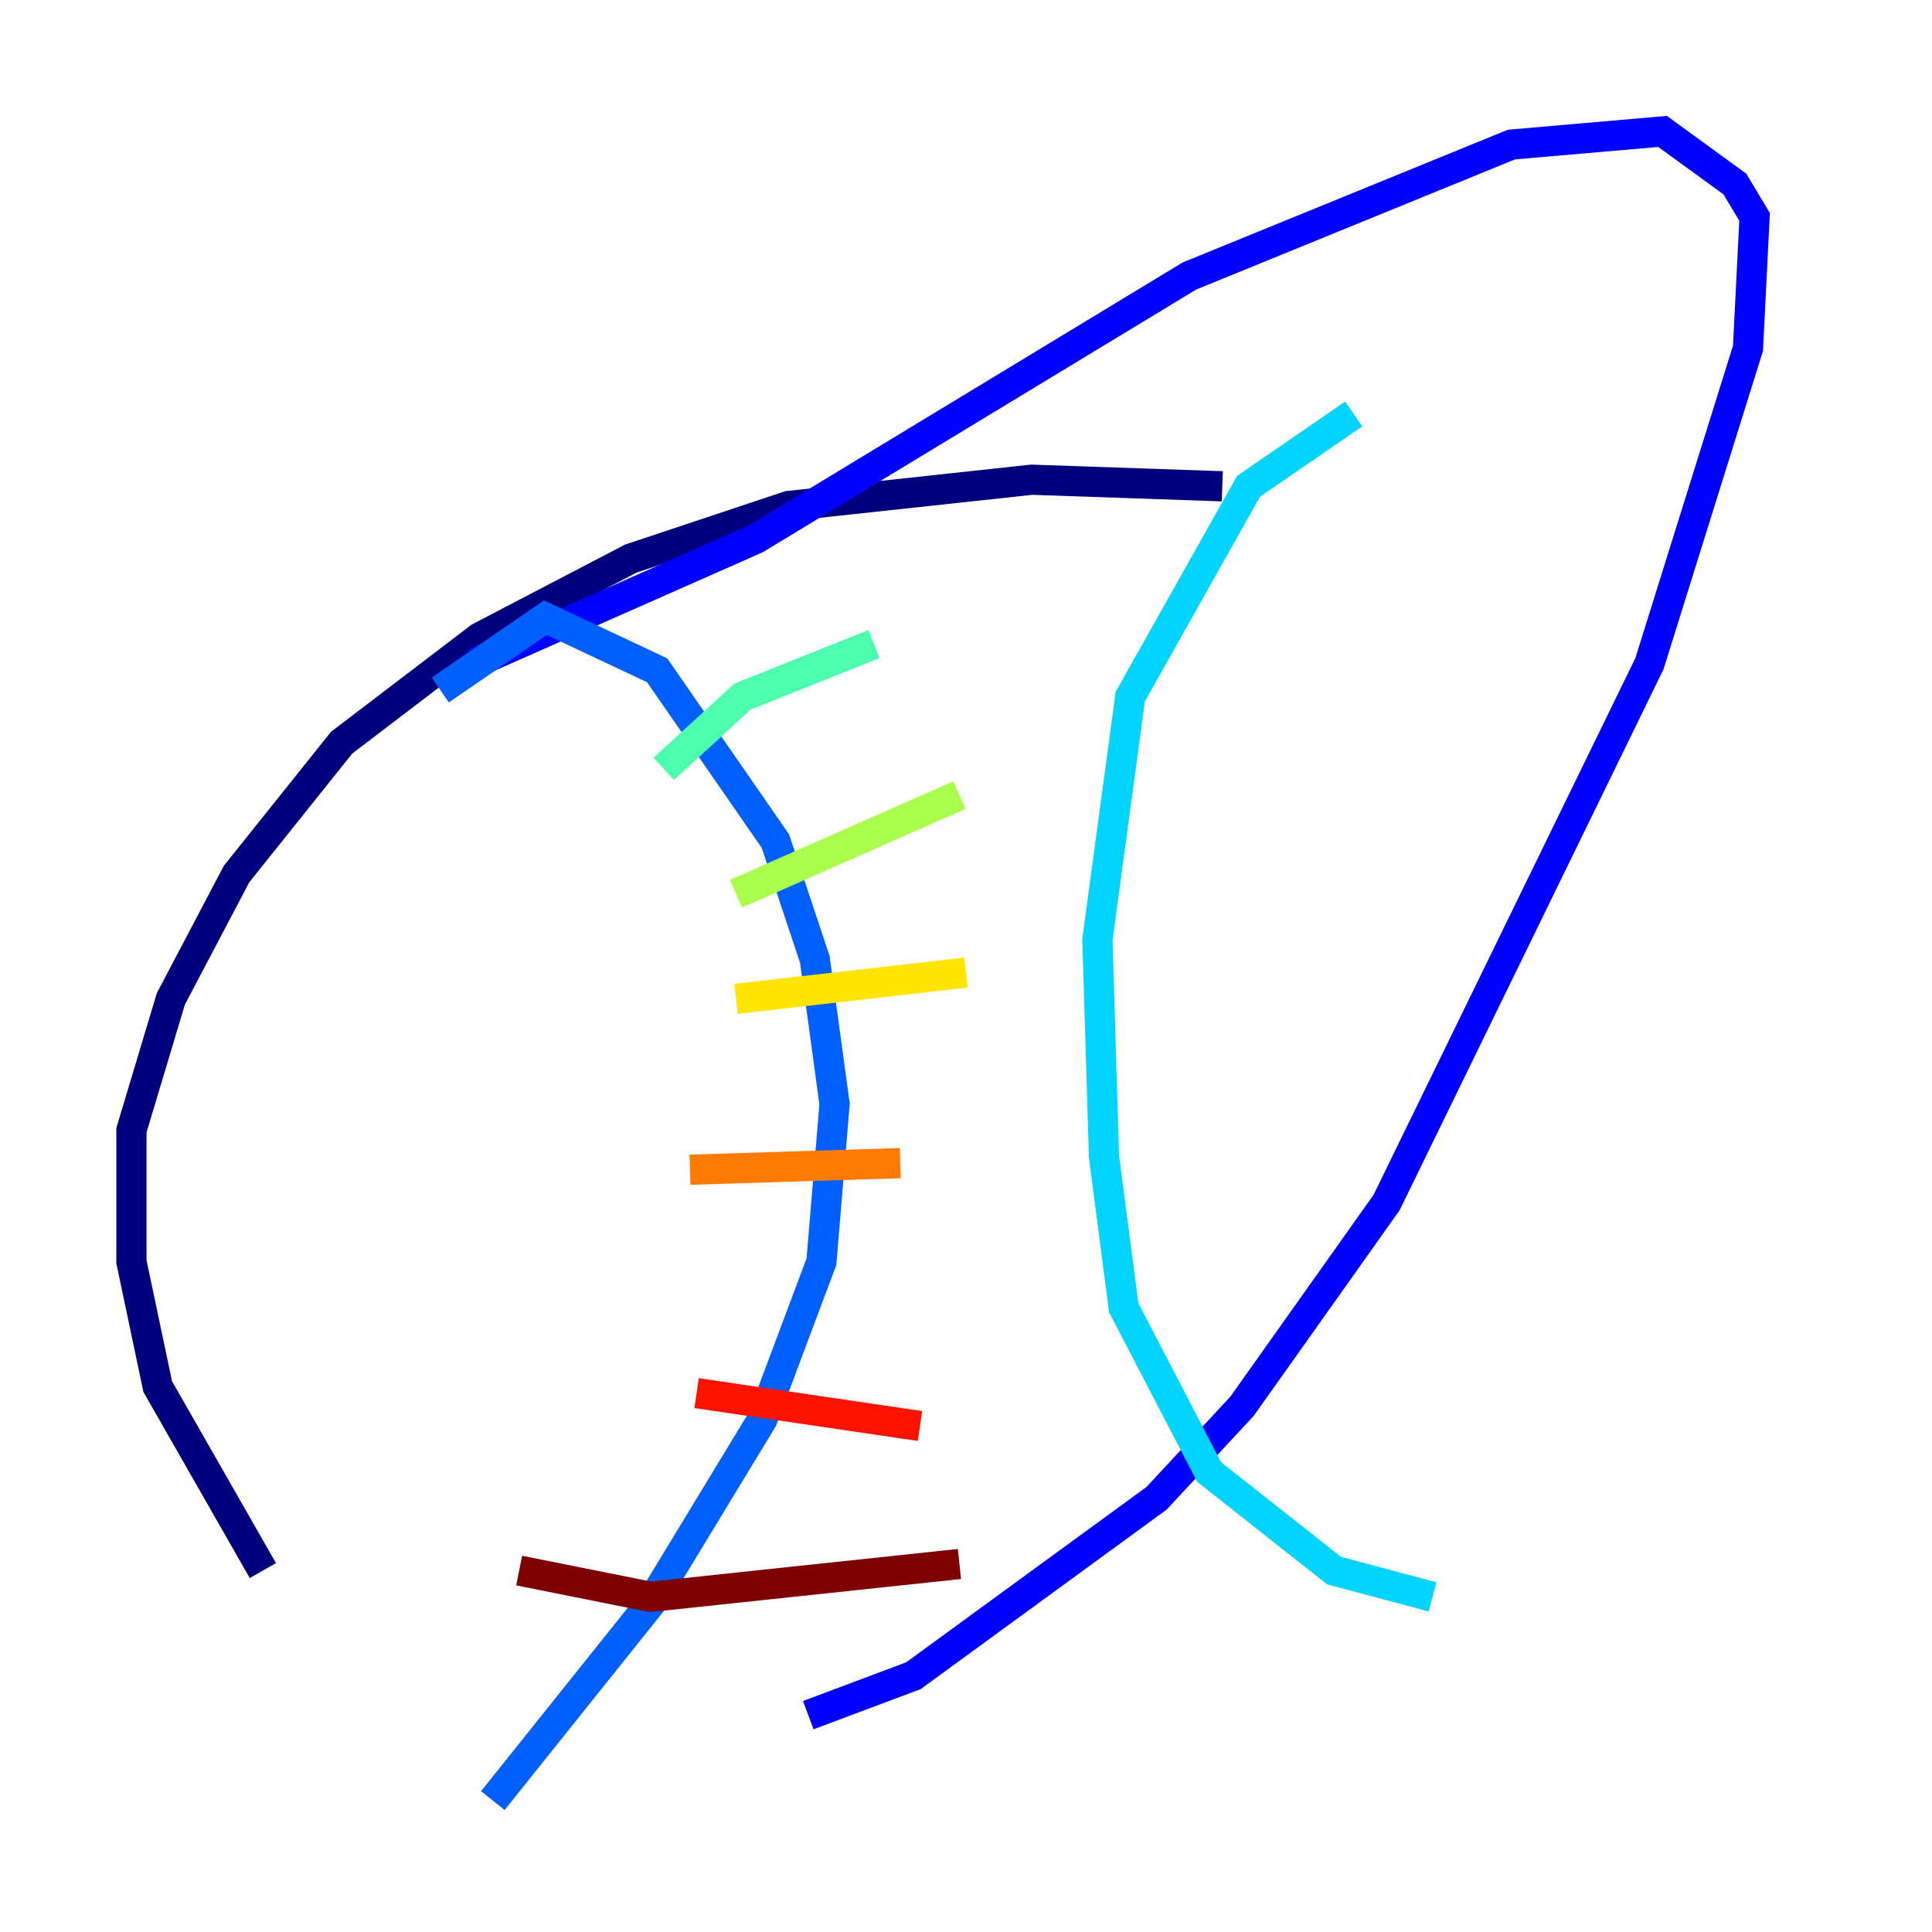 <?xml version="1.0" encoding="utf-8" ?>
<svg baseProfile="tiny" height="128" version="1.2" viewBox="0,0,128,128" width="128" xmlns="http://www.w3.org/2000/svg" xmlns:ev="http://www.w3.org/2001/xml-events" xmlns:xlink="http://www.w3.org/1999/xlink"><defs /><polyline fill="none" points="80.98,32.218 68.354,31.782 52.245,33.524 41.796,37.007 31.782,42.231 22.64,49.197 15.674,57.905 11.32,66.177 8.707,74.884 8.707,83.592 10.449,91.864 17.415,104.054" stroke="#00007f" stroke-width="2" /><polyline fill="none" points="53.551,113.633 60.517,111.02 76.626,99.265 82.286,93.17 91.864,79.674 109.279,43.973 115.809,23.075 116.245,14.367 114.939,12.191 110.15,8.707 100.136,9.578 78.803,18.286 50.068,35.701 31.347,43.973" stroke="#0000fe" stroke-width="2" /><polyline fill="none" points="29.17,45.714 36.136,40.925 43.537,44.408 51.374,55.728 53.986,63.565 55.292,73.143 54.422,83.592 50.503,94.041 43.102,106.231 32.653,119.293" stroke="#0060ff" stroke-width="2" /><polyline fill="none" points="89.687,27.429 82.721,32.218 74.884,46.15 72.707,62.258 73.143,76.626 74.449,86.639 80.109,97.524 88.381,104.054 94.912,105.796" stroke="#00d4ff" stroke-width="2" /><polyline fill="none" points="43.973,50.939 49.197,46.15 57.905,42.667" stroke="#4cffaa" stroke-width="2" /><polyline fill="none" points="48.762,59.211 63.565,52.68" stroke="#aaff4c" stroke-width="2" /><polyline fill="none" points="48.762,66.177 64.0,64.435" stroke="#ffe500" stroke-width="2" /><polyline fill="none" points="45.714,77.497 59.646,77.061" stroke="#ff7a00" stroke-width="2" /><polyline fill="none" points="46.15,92.299 60.952,94.476" stroke="#fe1200" stroke-width="2" /><polyline fill="none" points="34.395,104.054 43.102,105.796 63.565,103.619" stroke="#7f0000" stroke-width="2" /></svg>